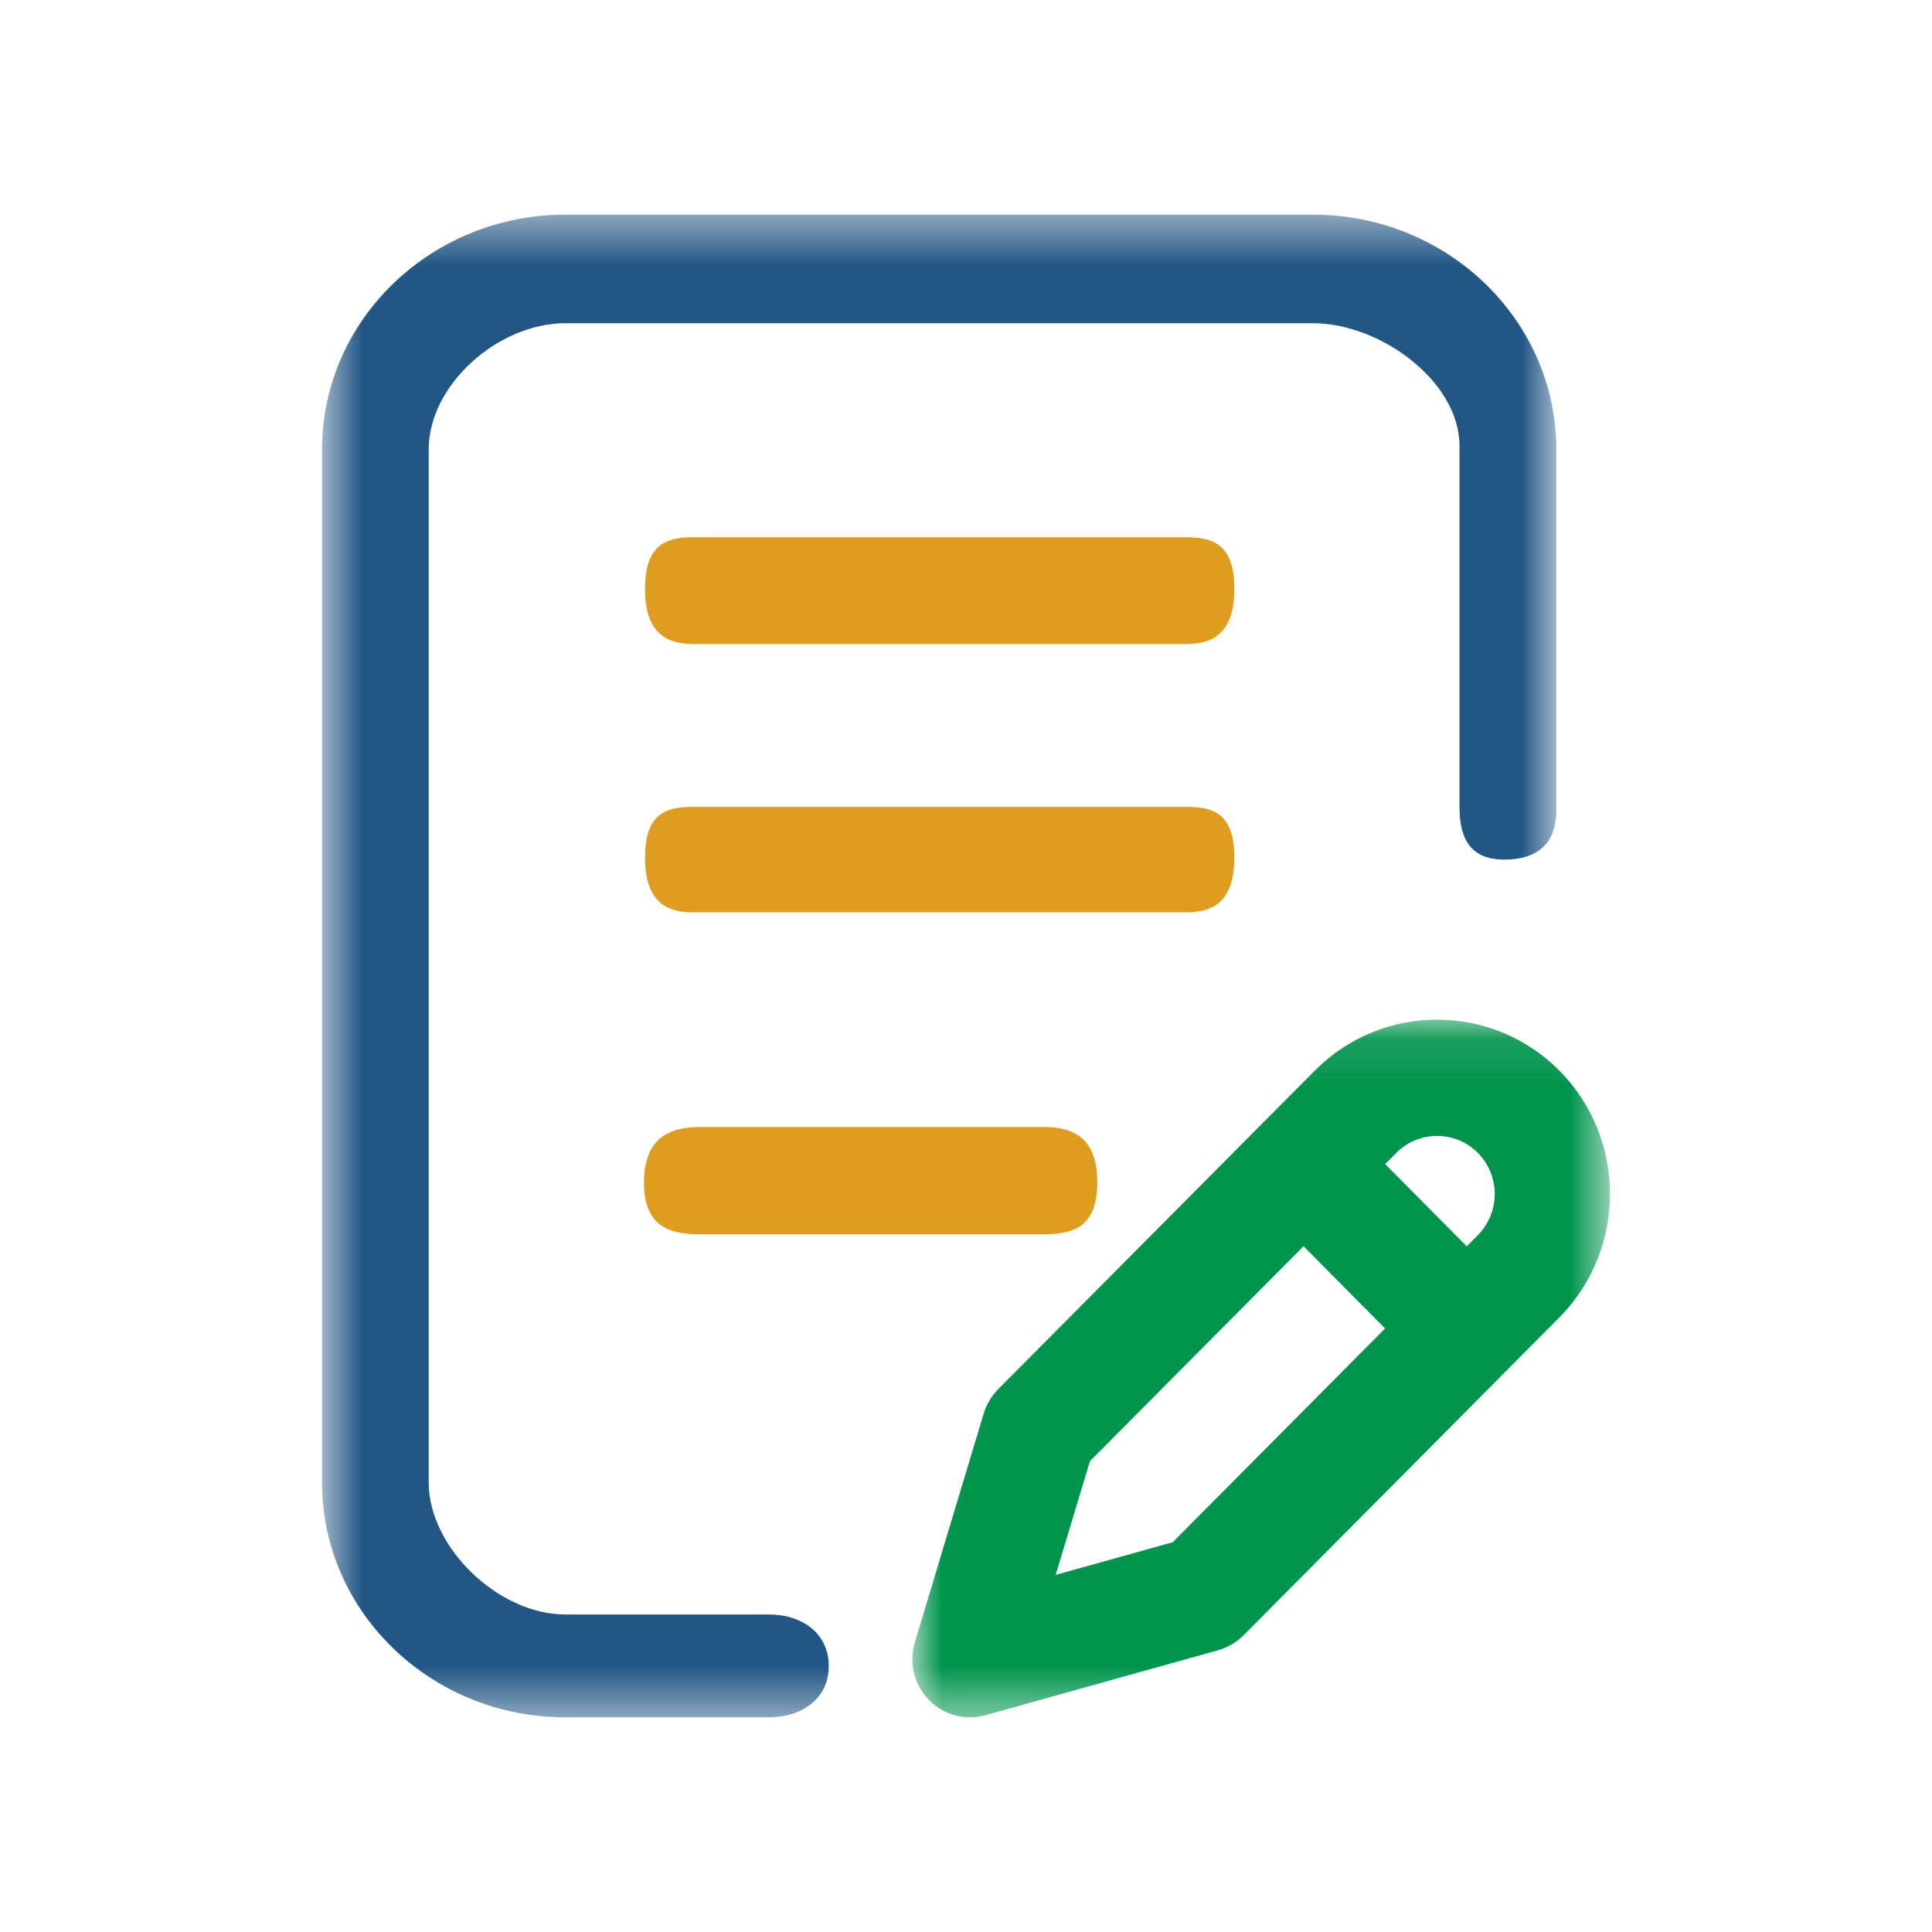 <svg width="40" height="40" viewBox="0 0 40 40" fill="none" xmlns="http://www.w3.org/2000/svg">
<path fill-rule="evenodd" clip-rule="evenodd" d="M24.564 16.706H14.347C13.799 16.706 13.355 16.833 13.355 17.753C13.355 18.674 13.799 18.889 14.347 18.889H24.564C25.111 18.889 25.556 18.674 25.556 17.753C25.556 16.833 25.111 16.706 24.564 16.706Z" fill="#DE9D1F"/>
<path fill-rule="evenodd" clip-rule="evenodd" d="M23.214 11.123H14.347C13.799 11.123 13.355 11.269 13.355 12.19C13.355 13.11 13.799 13.333 14.347 13.333H24.564C25.111 13.333 25.556 13.11 25.556 12.19C25.556 11.269 25.111 11.123 24.564 11.123" fill="#DE9D1F"/>
<path fill-rule="evenodd" clip-rule="evenodd" d="M14.492 23.333C13.864 23.333 13.333 23.56 13.333 24.48C13.333 25.401 13.864 25.555 14.492 25.555H21.603C22.231 25.555 22.718 25.401 22.718 24.48C22.718 23.56 22.231 23.333 21.603 23.333H14.492Z" fill="#DE9D1F"/>
<mask id="mask0" mask-type="alpha" maskUnits="userSpaceOnUse" x="6" y="4" width="27" height="32">
<path fill-rule="evenodd" clip-rule="evenodd" d="M6.667 4.444H32.222V35.555H6.667V4.444Z" fill="white"/>
</mask>
<g mask="url(#mask0)">
<path fill-rule="evenodd" clip-rule="evenodd" d="M13.671 33.426C11.681 33.426 11.704 33.426 11.704 33.426C10.315 33.426 8.876 32.035 8.876 30.694V9.305C8.876 7.965 10.315 6.692 11.704 6.692H27.185C28.574 6.692 30.217 7.891 30.217 9.232V16.706C30.217 17.377 30.452 17.797 31.147 17.797C31.843 17.797 32.222 17.451 32.222 16.779V9.305C32.222 6.625 29.963 4.444 27.185 4.444H11.704C8.926 4.444 6.667 6.625 6.667 9.305V30.694C6.667 33.375 8.926 35.555 11.704 35.555H15.915C16.611 35.555 17.159 35.164 17.159 34.492C17.159 33.821 16.611 33.426 15.915 33.426" fill="#225684"/>
</g>
<mask id="mask1" mask-type="alpha" maskUnits="userSpaceOnUse" x="18" y="21" width="16" height="15">
<path fill-rule="evenodd" clip-rule="evenodd" d="M18.889 21.111H33.333V35.556H18.889V21.111Z" fill="white"/>
</mask>
<g mask="url(#mask1)">
<path fill-rule="evenodd" clip-rule="evenodd" d="M30.598 25.572L30.367 25.804L28.679 24.102L28.909 23.87C29.375 23.401 30.132 23.401 30.598 23.87C31.063 24.339 31.063 25.103 30.598 25.572ZM24.28 31.93L21.856 32.607L22.566 30.252L26.988 25.802L28.677 27.505L24.28 31.93ZM32.286 22.167C30.889 20.759 28.617 20.759 27.222 22.166L20.667 28.761C20.528 28.901 20.425 29.073 20.368 29.263L18.941 34.002C18.814 34.422 18.924 34.878 19.228 35.192C19.456 35.428 19.765 35.556 20.083 35.556C20.189 35.556 20.296 35.541 20.402 35.512L25.22 34.166C25.419 34.111 25.599 34.004 25.745 33.858L32.286 27.275C33.682 25.867 33.682 23.576 32.286 22.167Z" fill="#00944C"/>
</g>
</svg>

